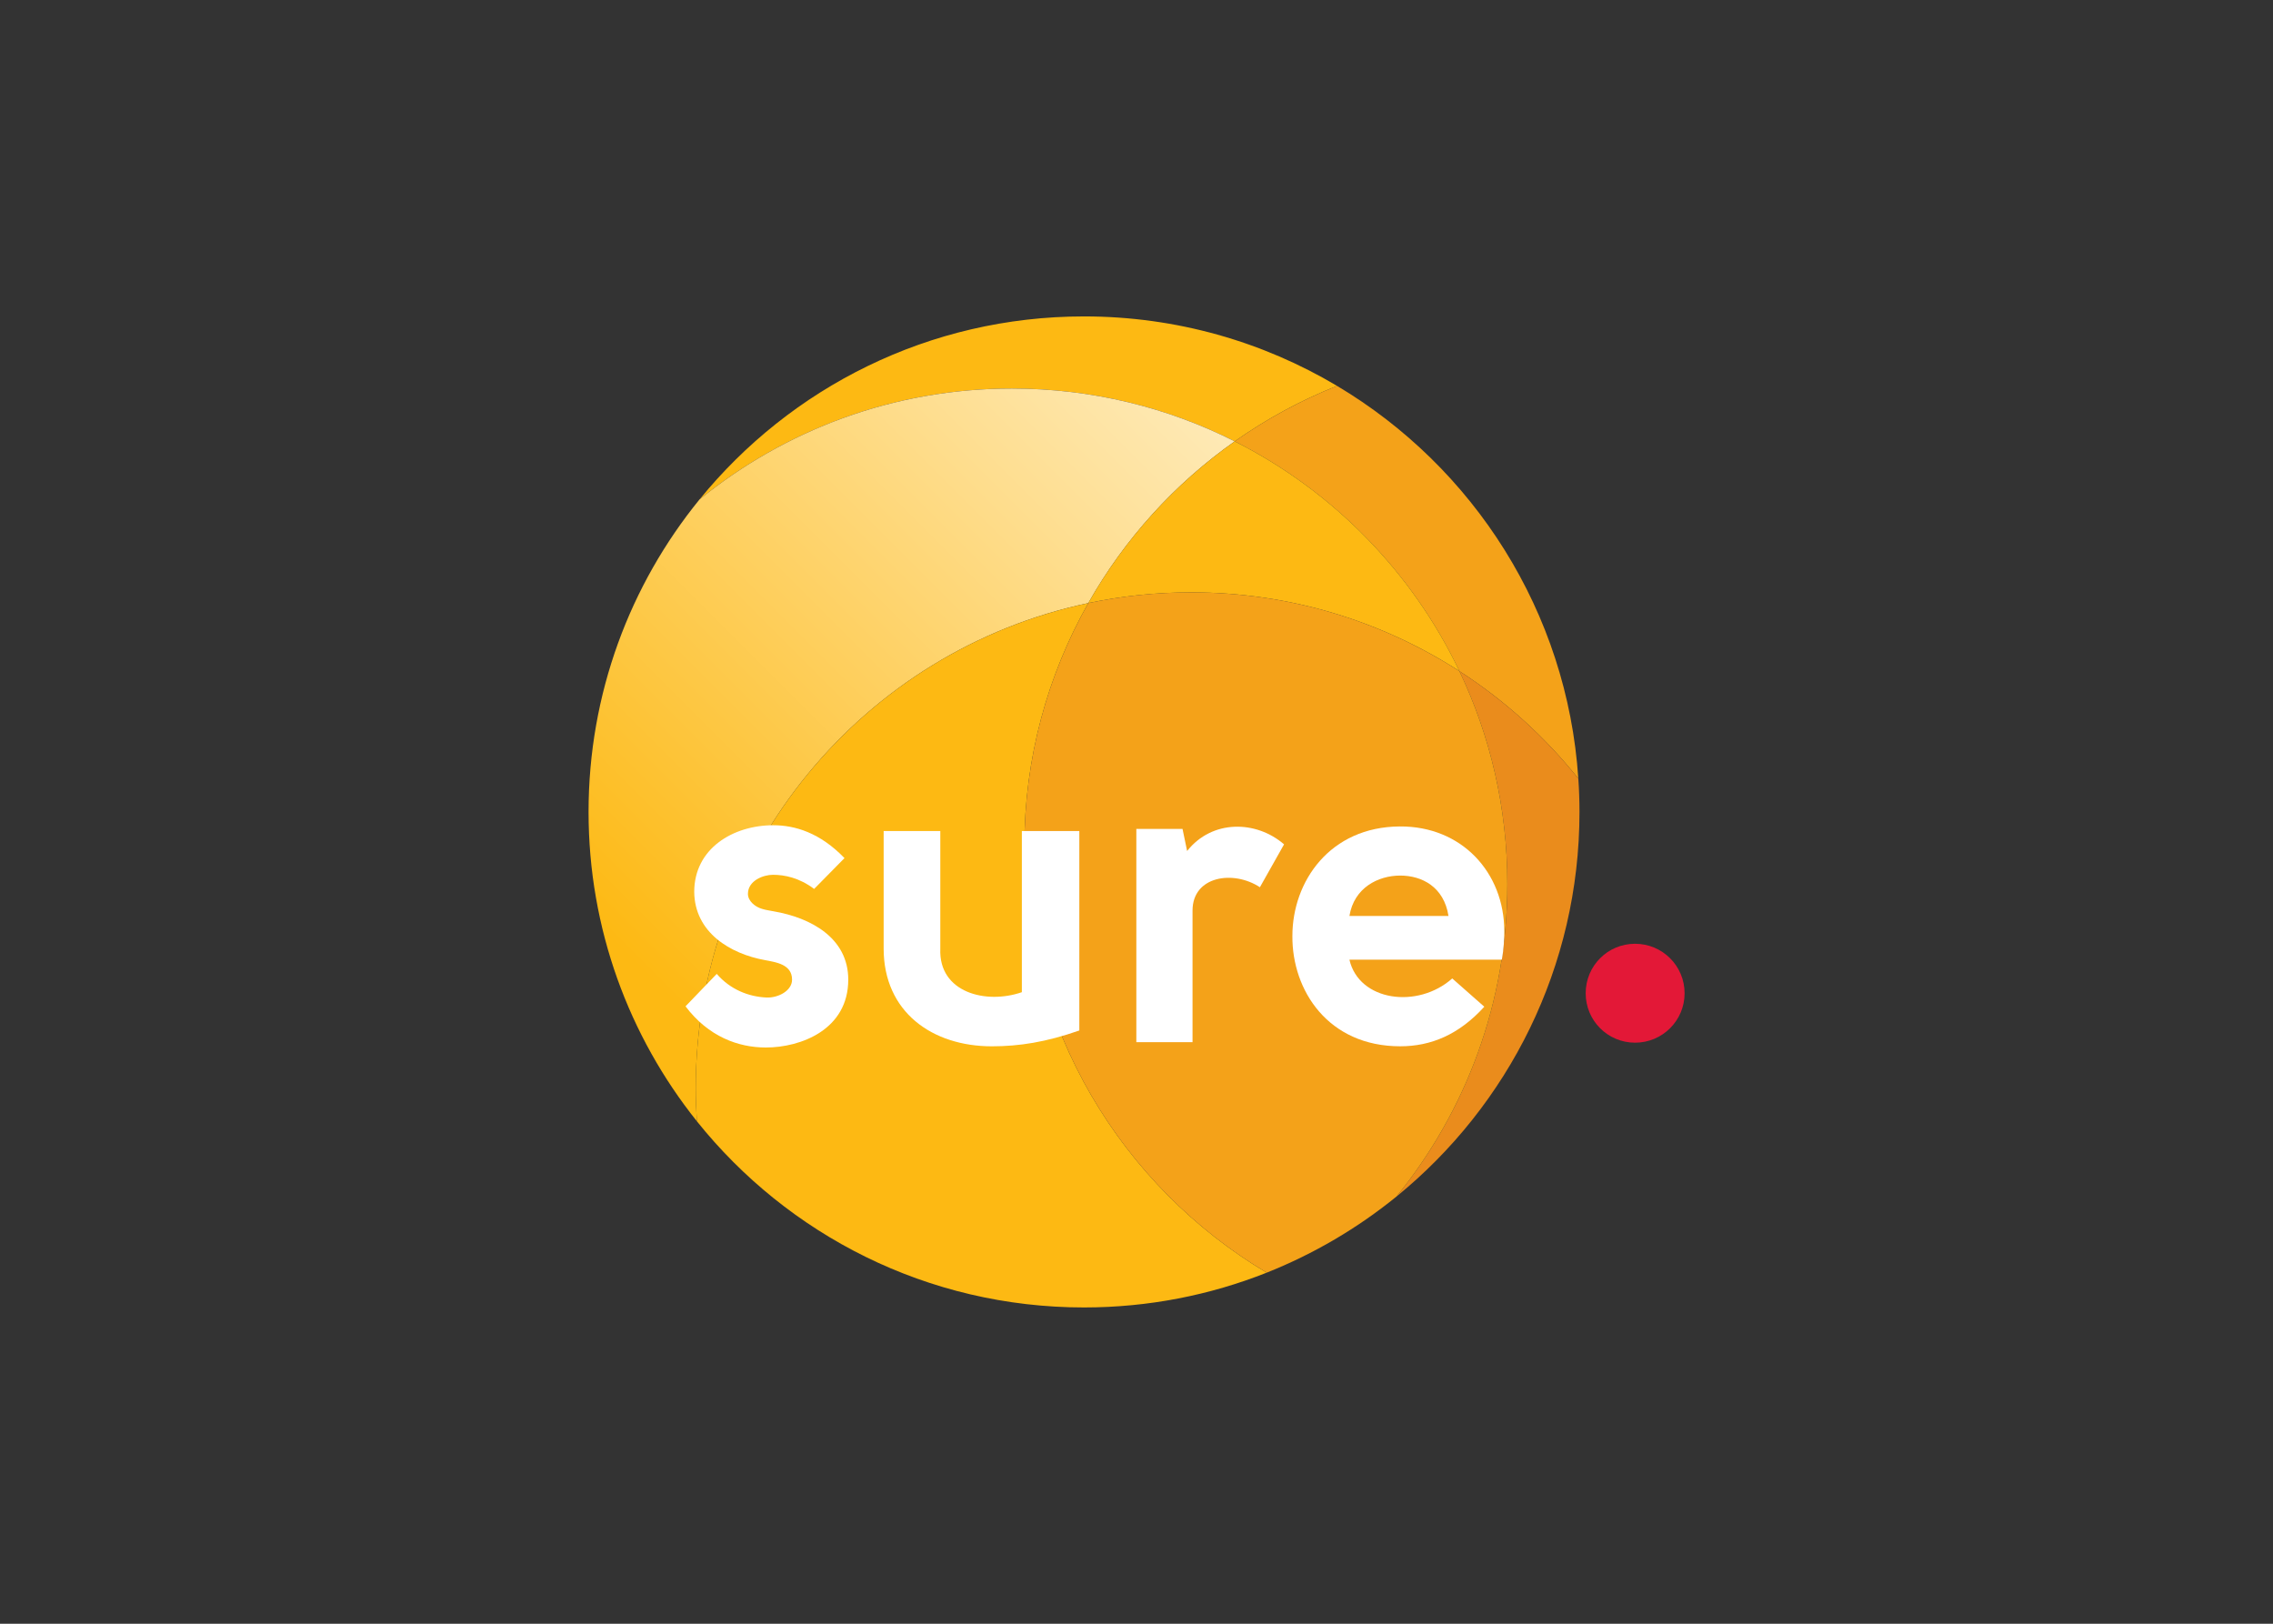 <svg clip-rule="evenodd" fill-rule="evenodd" stroke-linejoin="round" stroke-miterlimit="2" viewBox="0 0 560 400" xmlns="http://www.w3.org/2000/svg" xmlns:xlink="http://www.w3.org/1999/xlink"><rect x="0" y="0" width="560" height="400" fill="#333333" stroke="none"/><linearGradient id="a" gradientTransform="matrix(-60.119 60.119 -60.119 -60.119 69.362 -8.995)" gradientUnits="userSpaceOnUse" x1="0" x2="1" y1="0" y2="0"><stop offset="0" stop-color="#fff"/><stop offset=".16" stop-color="#fff6e0"/><stop offset=".5" stop-color="#fede90"/><stop offset="1" stop-color="#fdb913"/></linearGradient><clipPath id="b"><path clip-rule="evenodd" d="m11.159 15.65c-4.96 6.095-7.933 13.873-7.933 22.341 0 8.366 2.901 16.055 7.746 22.119-.051-.796-.081-1.588-.081-2.388 0-17.046 12.038-31.278 28.075-34.664 2.59-4.59 6.181-8.541 10.471-11.566-4.789-2.416-10.202-3.777-15.934-3.777-8.472-.001-16.244 2.975-22.344 7.935"/></clipPath><g transform="matrix(3.445 0 0 3.445 133.888 69.135)"><g fill-rule="nonzero"><path d="m81.61 50.958c0-1.959-1.587-3.539-3.541-3.539-1.96 0-3.533 1.58-3.533 3.539 0 1.954 1.573 3.534 3.533 3.534 1.954.001 3.541-1.579 3.541-3.534" fill="#e31837"/><path d="m49.436 11.492c2.261-1.592 4.714-2.931 7.322-3.965-5.299-3.152-11.485-4.969-18.098-4.969-11.099 0-21 5.104-27.501 13.092 6.1-4.959 13.872-7.935 22.344-7.935 5.732 0 11.144 1.361 15.933 3.777" fill="#fdb913"/><path d="m65.507 27.926c3.237 2.085 6.108 4.686 8.503 7.681-.793-11.951-7.516-22.282-17.253-28.08-2.606 1.034-5.062 2.372-7.321 3.965 7.012 3.538 12.688 9.333 16.071 16.434" fill="#f4a219"/></g><g clip-path="url(#b)"><path d="m75.633 33.913-49.302 49.301-49.303-49.301 49.303-49.303z" fill="url(#a)" fill-rule="nonzero"/></g><g fill-rule="nonzero"><path d="m49.436 11.492c-4.29 3.024-7.881 6.976-10.471 11.565 2.375-.503 4.836-.766 7.361-.766 7.066 0 13.65 2.07 19.182 5.634-3.384-7.099-9.059-12.895-16.072-16.433" fill="#fdb913"/><path d="m65.507 27.926c2.201 4.613 3.429 9.772 3.429 15.224 0 8.47-2.974 16.245-7.931 22.345 7.985-6.502 13.088-16.402 13.088-27.503 0-.802-.028-1.594-.083-2.385-2.394-2.995-5.265-5.596-8.503-7.681" fill="#ea8c1c"/><path d="m34.393 40.471c0-6.329 1.664-12.271 4.572-17.413-16.037 3.386-28.074 17.618-28.074 34.664 0 .8.029 1.592.081 2.388 6.496 8.115 16.483 13.315 27.687 13.315 4.616 0 9.024-.885 13.065-2.488-10.378-6.181-17.331-17.511-17.331-30.466" fill="#fdb913"/><path d="m68.936 43.15c0-5.451-1.228-10.609-3.428-15.224-5.531-3.565-12.115-5.635-19.182-5.635-2.525 0-4.987.263-7.361.766-2.908 5.145-4.572 11.084-4.572 17.414 0 12.954 6.953 24.285 17.332 30.466 3.377-1.343 6.502-3.186 9.28-5.442 4.957-6.1 7.931-13.874 7.931-22.345" fill="#f4a219"/><g fill="#fff"><path d="m16.471 45.1c2.621.452 5.328 1.879 5.328 4.884 0 3.573-3.39 4.853-5.894 4.853-1.964 0-4.107-.774-5.744-2.945l2.232-2.319c.952 1.102 2.261 1.636 3.572 1.69.805.032 1.815-.472 1.815-1.278 0-1.099-1.156-1.248-1.932-1.396-2.475-.447-5.037-1.968-5.064-4.883 0-3.093 2.772-4.763 5.655-4.763 1.549 0 3.337.533 5.091 2.35l-2.171 2.204c-1.07-.802-2.115-1.01-2.948-1.01-.683 0-1.786.412-1.786 1.365 0 .507.506.928 1.012 1.073.296.09.565.121.834.175"/><path d="m38.324 53.619c-2.384.837-4.315 1.132-6.255 1.132-4.255 0-7.739-2.444-7.739-6.996v-8.396h4.052v8.425c-.122 3.13 3.273 3.988 5.832 3.097v-11.523h4.11z"/><path d="m45.705 39.208.328 1.577c1.787-2.262 4.94-2.201 6.933-.475l-1.728 3.066c-1.902-1.248-4.818-.803-4.818 1.67v9.409h-4.019v-15.247z"/><path d="m67.286 51.921c-1.813 1.994-3.812 2.829-6.013 2.829-5.151 0-7.743-3.993-7.712-7.89 0-3.899 2.684-7.802 7.68-7.83 4.408-.032 7.475 3.273 7.475 7.505 0 .474-.03 1.247-.178 2.021h-10.898c.685 2.976 4.88 3.541 7.354 1.343zm-2.561-6.489c-.325-2.085-1.903-2.89-3.452-2.89-1.579 0-3.304.867-3.633 2.89z"/></g></g></g></svg>